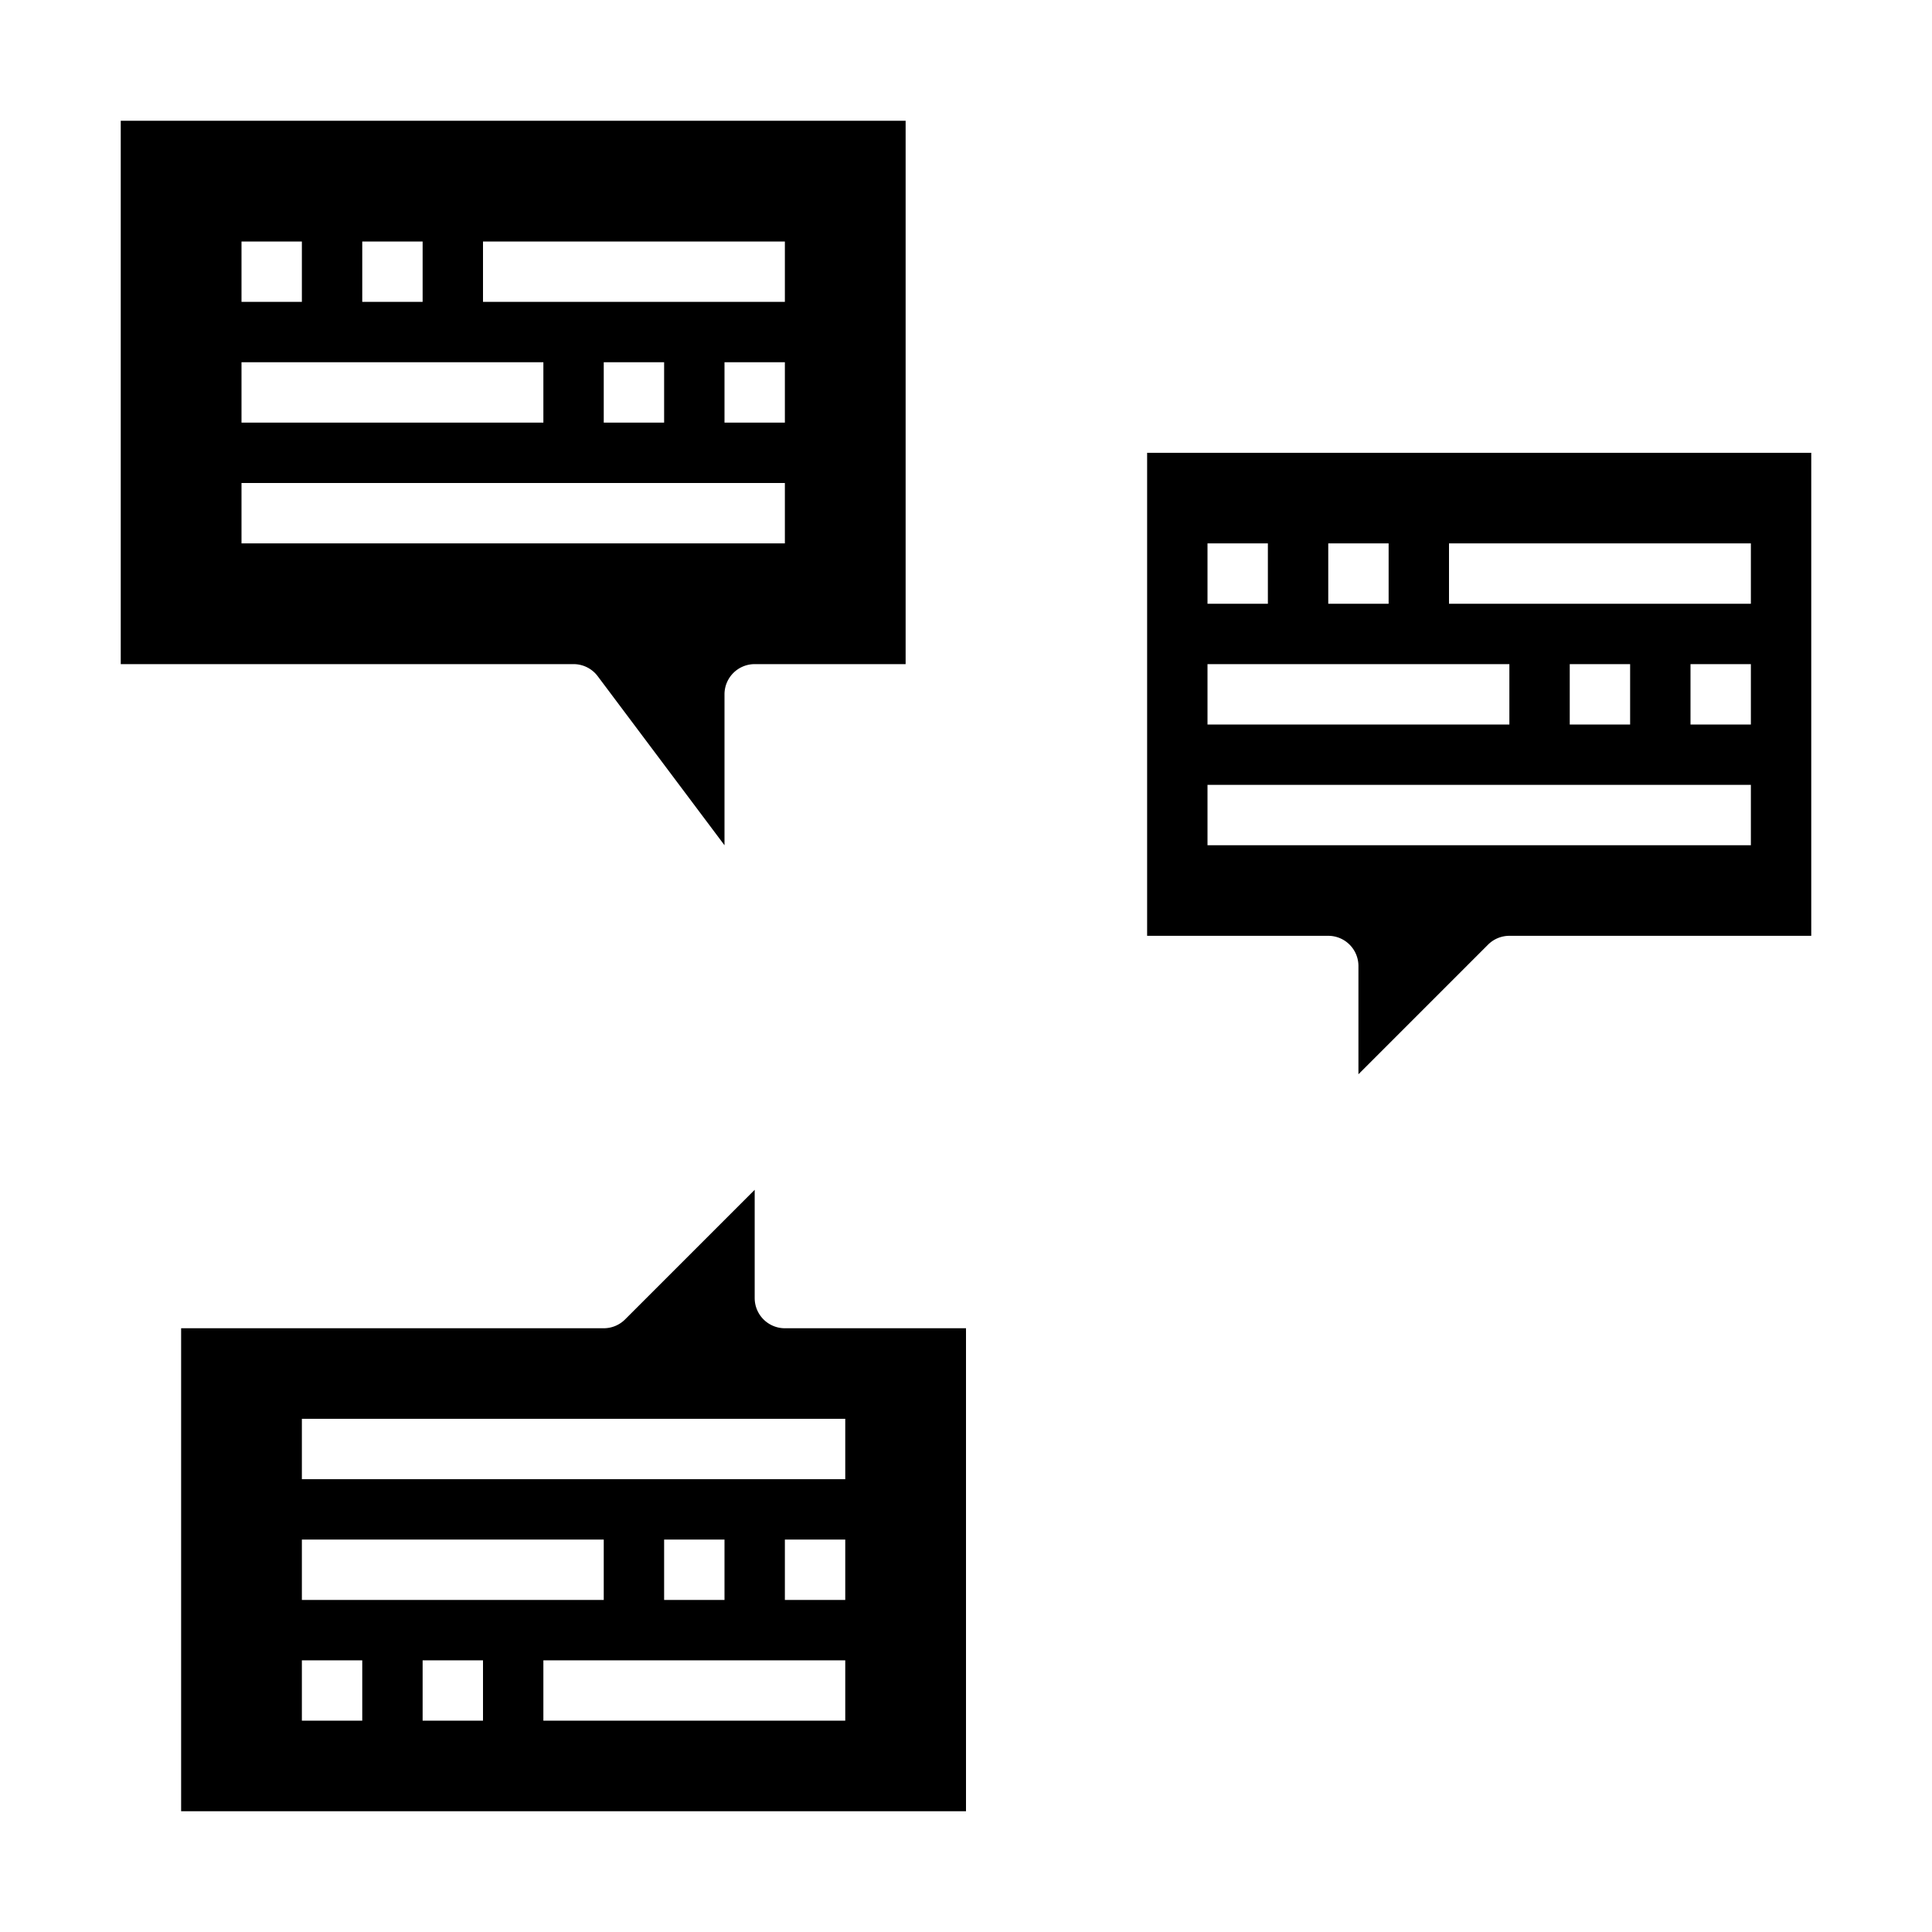 <svg xmlns="http://www.w3.org/2000/svg" viewBox="0 0 64 64" x="0px" y="0px"><g data-name="Speech Bubble"><path d="M19,22a1,1,0,0,1,.8.4L24,28V23a1,1,0,0,1,1-1h5V4H4V22Zm7-8H24V12h2ZM16,8H26v2H16Zm6,4v2H20V12ZM12,8h2v2H12ZM8,8h2v2H8Zm0,4H18v2H8Zm0,4H26v2H8Z"></path><path d="M49.293,31.293A1,1,0,0,1,50,31H60V15H38V31h6a1,1,0,0,1,1,1v3.586ZM58,24H56V22h2ZM48,18H58v2H48Zm6,4v2H52V22ZM44,18h2v2H44Zm-4,0h2v2H40Zm0,4H50v2H40Zm0,6V26H58v2Z"></path><path d="M20.707,43.707A1,1,0,0,1,20,44H6V60H32V44H26a1,1,0,0,1-1-1V39.414ZM10,51H20v2H10Zm2,6H10V55h2Zm4,0H14V55h2Zm12,0H18V55H28Zm-6-4V51h2v2Zm6,0H26V51h2Zm0-6v2H10V47Z"></path></g></svg>